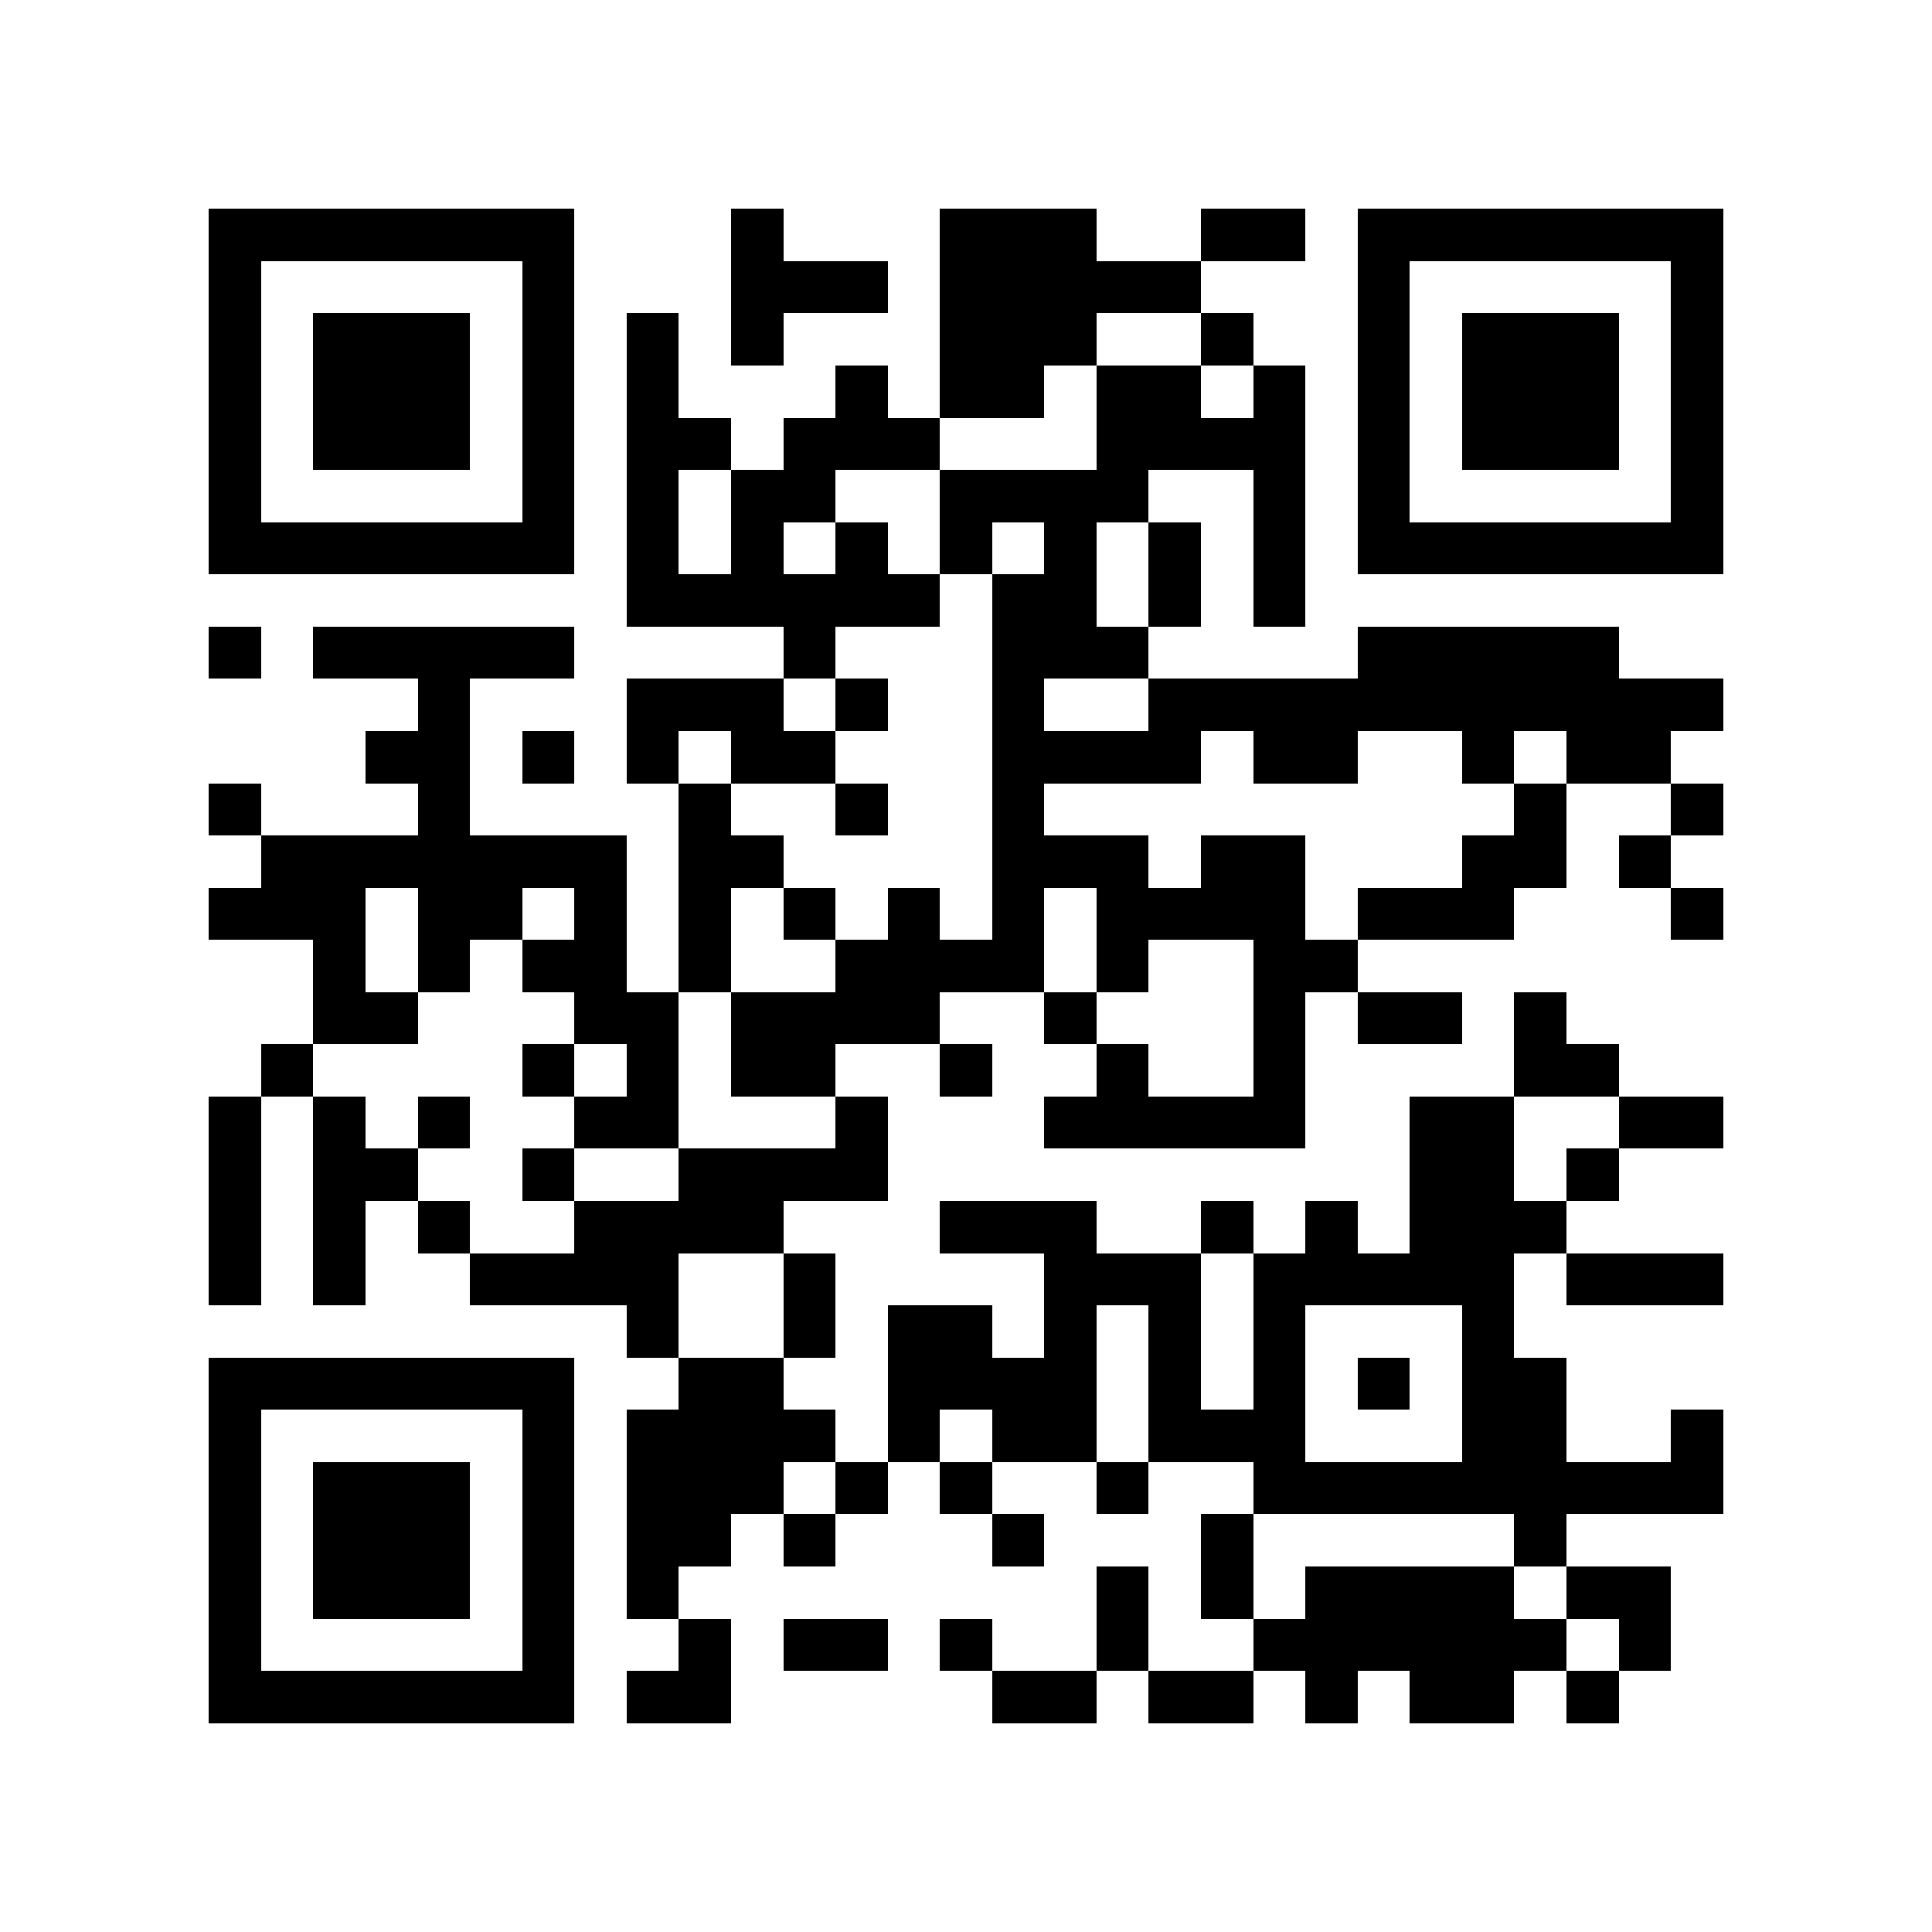 <?xml version="1.0" encoding="utf-8"?><!DOCTYPE svg PUBLIC "-//W3C//DTD SVG 1.1//EN" "http://www.w3.org/Graphics/SVG/1.1/DTD/svg11.dtd"><svg xmlns="http://www.w3.org/2000/svg" viewBox="0 0 37 37" shape-rendering="crispEdges"><path fill="#ffffff" d="M0 0h37v37H0z"/><path stroke="#000000" d="M4 4.5h7m3 0h1m3 0h3m2 0h2m1 0h7M4 5.5h1m5 0h1m3 0h3m1 0h5m3 0h1m5 0h1M4 6.5h1m1 0h3m1 0h1m1 0h1m1 0h1m3 0h3m2 0h1m2 0h1m1 0h3m1 0h1M4 7.5h1m1 0h3m1 0h1m1 0h1m3 0h1m1 0h2m1 0h2m1 0h1m1 0h1m1 0h3m1 0h1M4 8.5h1m1 0h3m1 0h1m1 0h2m1 0h3m3 0h4m1 0h1m1 0h3m1 0h1M4 9.5h1m5 0h1m1 0h1m1 0h2m2 0h4m2 0h1m1 0h1m5 0h1M4 10.5h7m1 0h1m1 0h1m1 0h1m1 0h1m1 0h1m1 0h1m1 0h1m1 0h7M12 11.5h6m1 0h2m1 0h1m1 0h1M4 12.5h1m1 0h5m4 0h1m3 0h3m4 0h5M8 13.5h1m3 0h3m1 0h1m2 0h1m2 0h11M7 14.5h2m1 0h1m1 0h1m1 0h2m3 0h4m1 0h2m2 0h1m1 0h2M4 15.5h1m3 0h1m4 0h1m2 0h1m2 0h1m9 0h1m2 0h1M5 16.5h7m1 0h2m4 0h3m1 0h2m3 0h2m1 0h1M4 17.5h3m1 0h2m1 0h1m1 0h1m1 0h1m1 0h1m1 0h1m1 0h4m1 0h3m3 0h1M6 18.5h1m1 0h1m1 0h2m1 0h1m2 0h4m1 0h1m2 0h2M6 19.5h2m3 0h2m1 0h4m2 0h1m3 0h1m1 0h2m1 0h1M5 20.5h1m4 0h1m1 0h1m1 0h2m2 0h1m2 0h1m2 0h1m4 0h2M4 21.5h1m1 0h1m1 0h1m2 0h2m3 0h1m3 0h5m2 0h2m2 0h2M4 22.5h1m1 0h2m2 0h1m2 0h4m10 0h2m1 0h1M4 23.5h1m1 0h1m1 0h1m2 0h4m3 0h3m2 0h1m1 0h1m1 0h3M4 24.5h1m1 0h1m2 0h4m2 0h1m4 0h3m1 0h5m1 0h3M12 25.5h1m2 0h1m1 0h2m1 0h1m1 0h1m1 0h1m3 0h1M4 26.5h7m2 0h2m2 0h4m1 0h1m1 0h1m1 0h1m1 0h2M4 27.5h1m5 0h1m1 0h4m1 0h1m1 0h2m1 0h3m3 0h2m2 0h1M4 28.5h1m1 0h3m1 0h1m1 0h3m1 0h1m1 0h1m2 0h1m2 0h9M4 29.5h1m1 0h3m1 0h1m1 0h2m1 0h1m3 0h1m3 0h1m5 0h1M4 30.5h1m1 0h3m1 0h1m1 0h1m8 0h1m1 0h1m1 0h4m1 0h2M4 31.5h1m5 0h1m2 0h1m1 0h2m1 0h1m2 0h1m2 0h6m1 0h1M4 32.5h7m1 0h2m5 0h2m1 0h2m1 0h1m1 0h2m1 0h1"/></svg>
